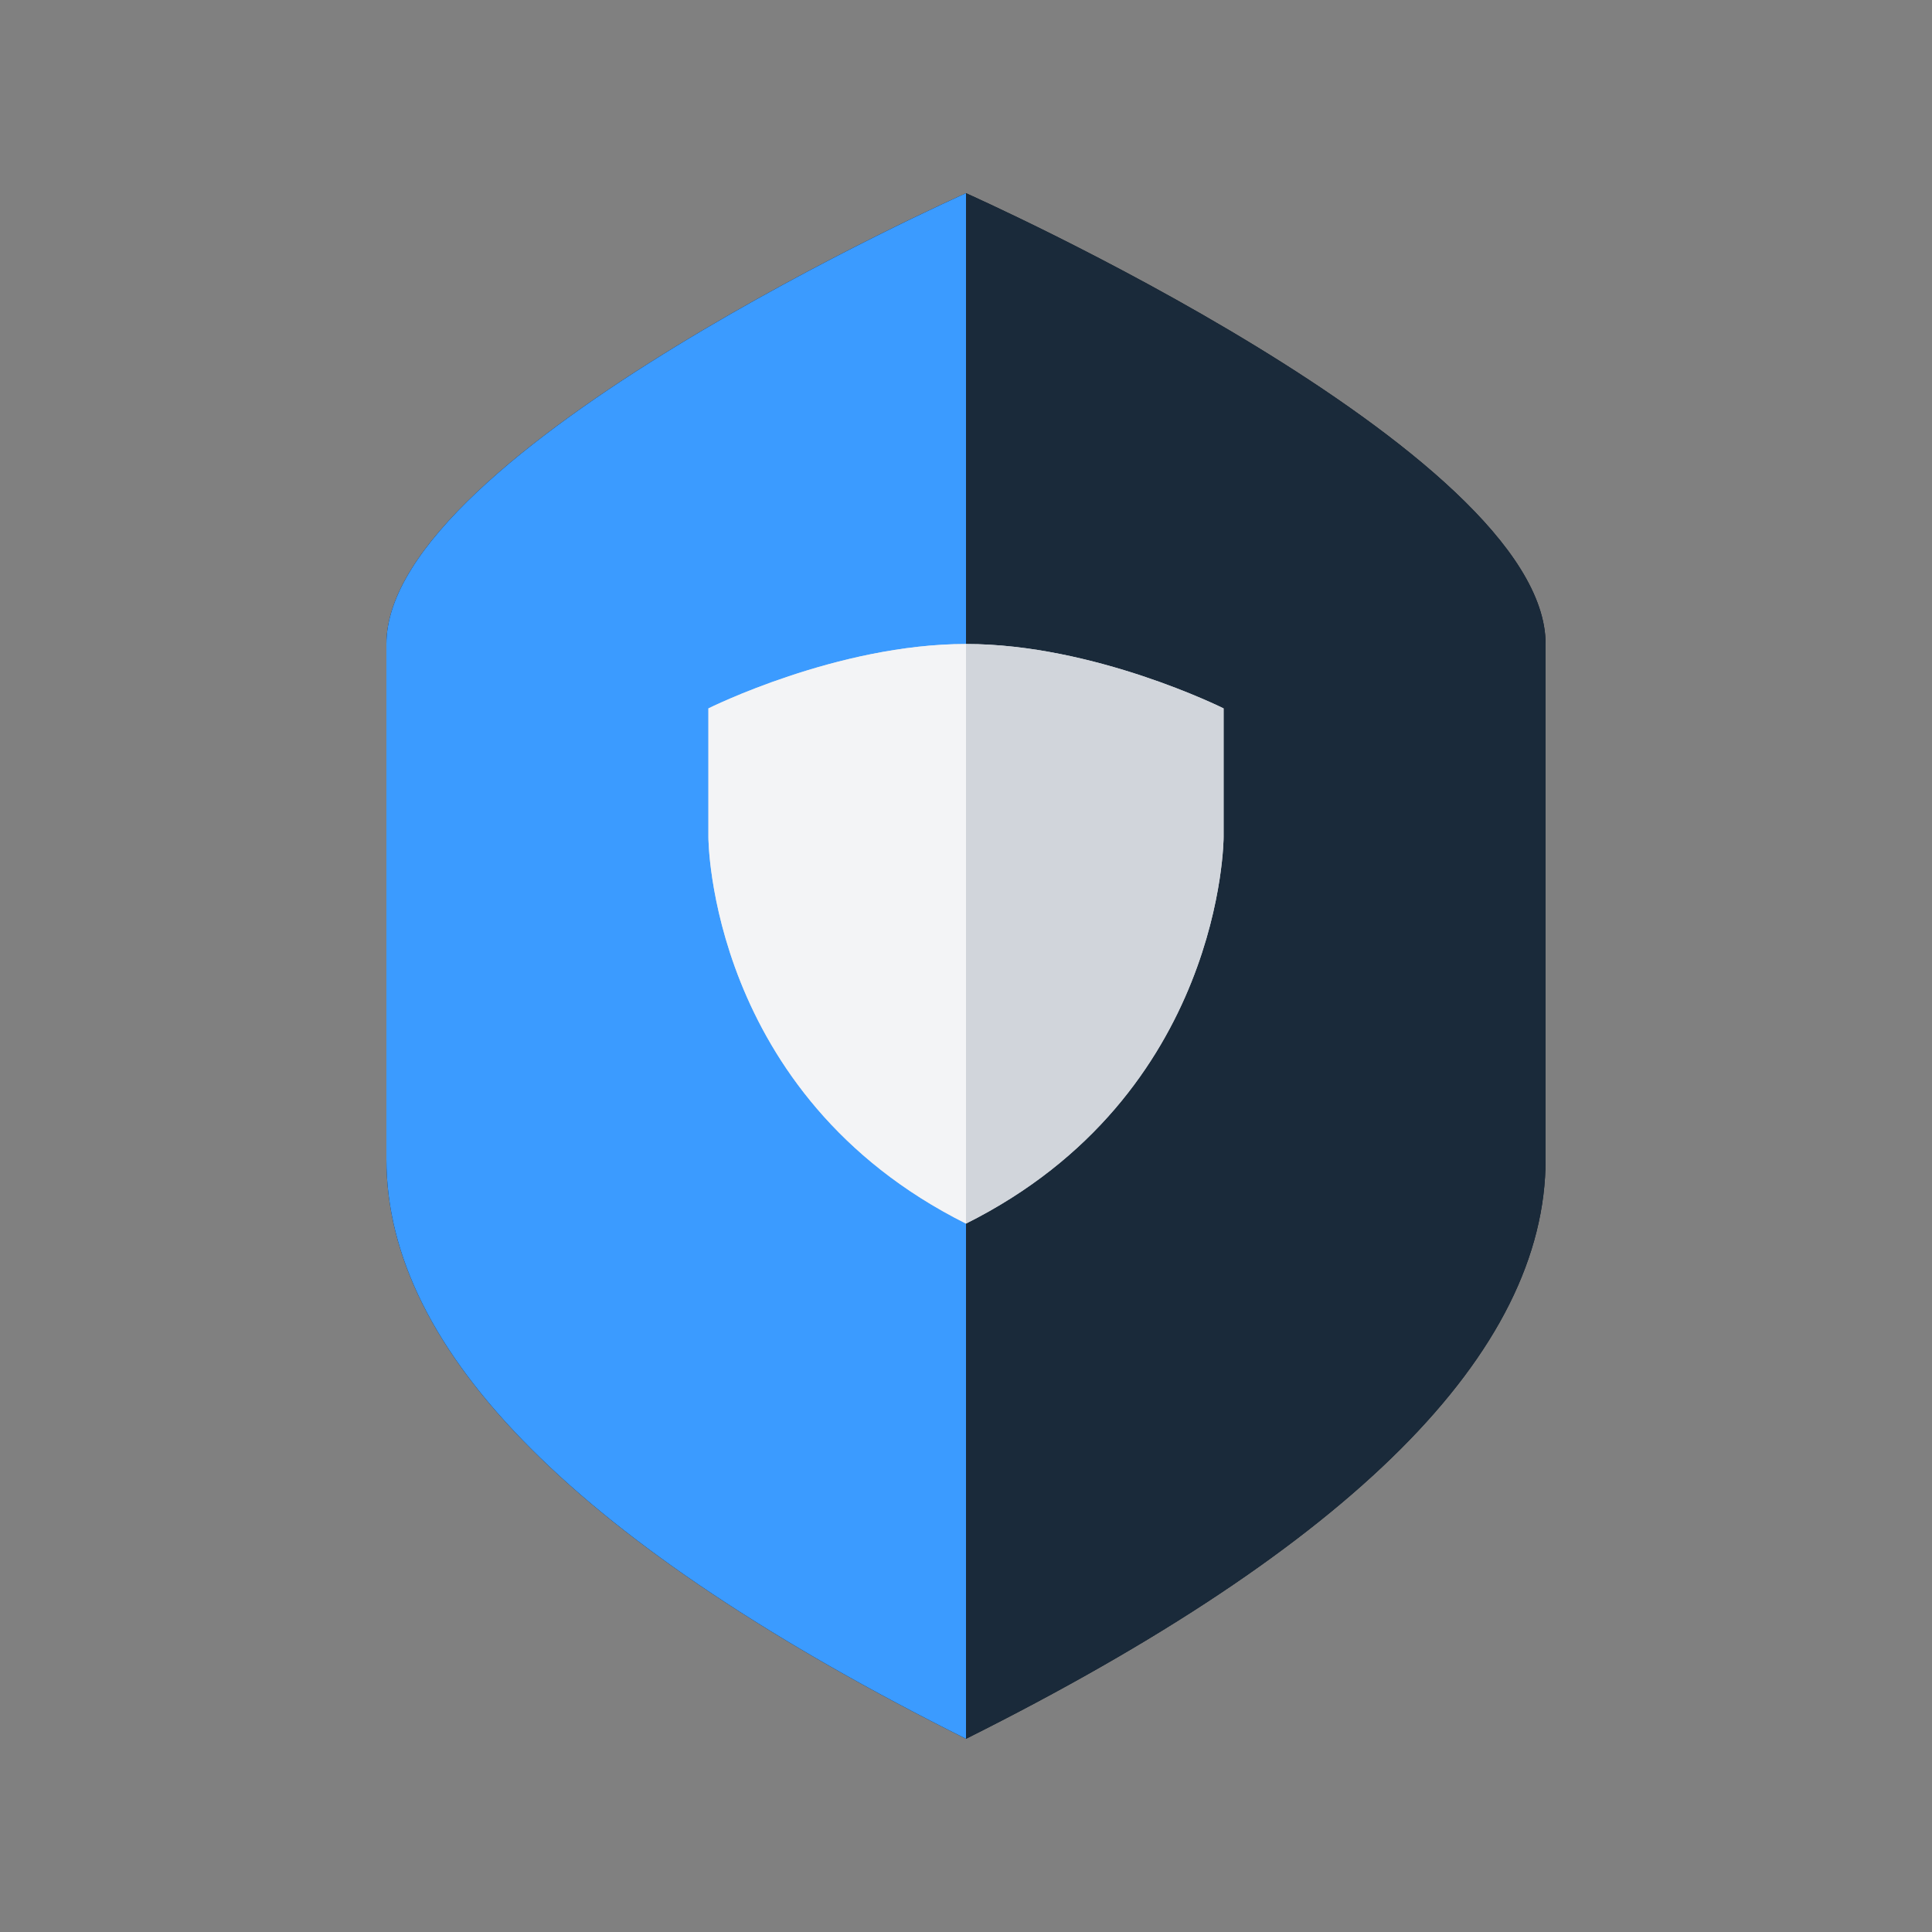 <svg width="300" height="300" viewBox="0 0 300 300" fill="none" xmlns="http://www.w3.org/2000/svg">
  <rect x="0" y="0" width="300" height="300" fill="#808080" stroke="none"/>
  <path d="M150 30C150 30 60 70 60 100V180C60 210 90 240 150 270C210 240 240 210 240 180V100C240 70 150 30 150 30Z" fill="#0A1520"/>
  <path d="M150 30C150 30 60 70 60 100V180C60 210 90 240 150 270V30Z" fill="#3B9BFF"/>
  <path d="M150 30C150 30 240 70 240 100V180C240 210 210 240 150 270V30Z" fill="#1A2A3A"/>
  <path d="M190 110C190 110 170 100 150 100C130 100 110 110 110 110V130C110 130 110 170 150 190C190 170 190 130 190 130V110Z" fill="#D1D5DB"/>
  <path d="M150 100C130 100 110 110 110 110V130C110 130 110 170 150 190V100Z" fill="#F3F4F6"/>
  <path d="M150 100C170 100 190 110 190 110V130C190 130 190 170 150 190V100Z" fill="#D1D5DB"/>
</svg>
